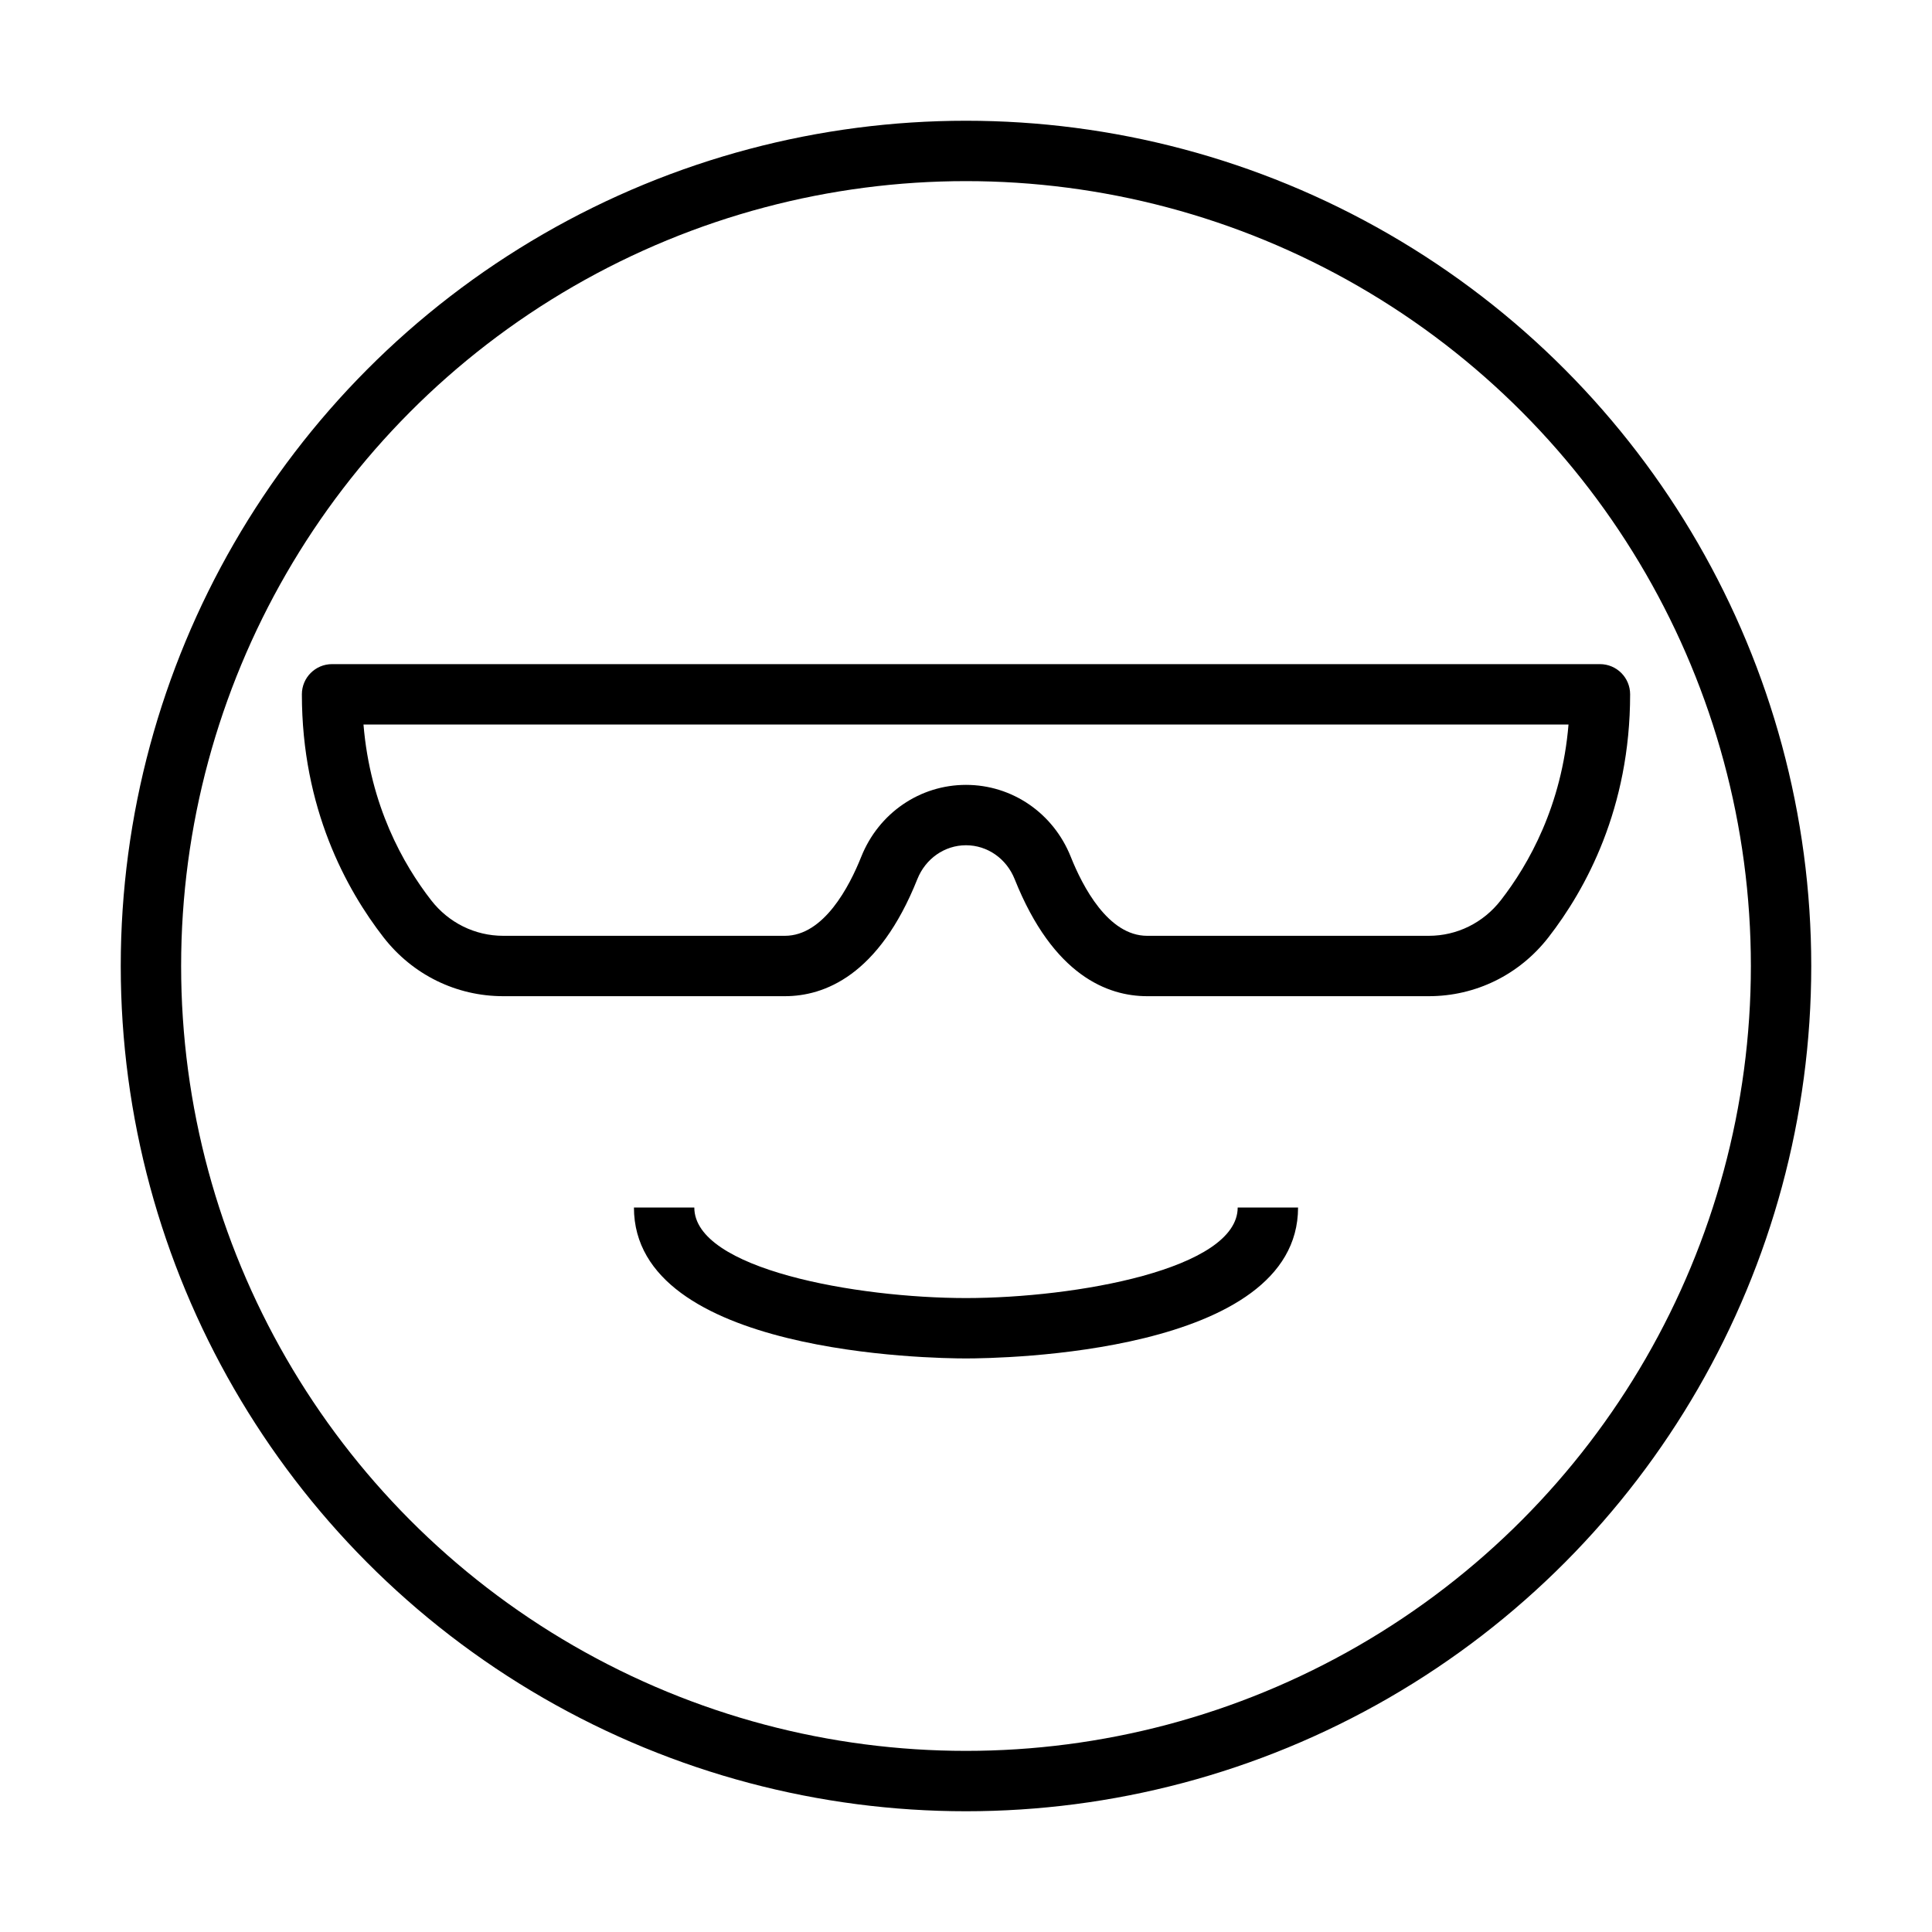 <?xml version="1.0" ?><svg id="Layer_1" style="enable-background:new 0 0 64 64;" version="1.1" viewBox="0 0 64 64" xml:space="preserve" xmlns="http://www.w3.org/2000/svg" xmlns:xlink="http://www.w3.org/1999/xlink"><style type="text/css">
	.st0{fill:none;stroke:#000000;stroke-width:2;stroke-linejoin:round;stroke-miterlimit:10;}
</style><circle class="st0" cx="32" cy="32" r="27"/><path d="M43,40h-2c0,2.042-5.371,2.998-9,3c-3.629-0.002-9-0.958-9-3h-2c0,4.86,9.874,5,11,5S43,44.86,43,40z"/><path d="M51.294,31.051C52.528,29.463,54,26.778,54,23c0-0.552-0.447-1-1-1H11c-0.553,0-1,0.448-1,1  c0,3.778,1.472,6.463,2.706,8.052C13.67,32.29,15.114,33,16.67,33H26c1.296,0,3.109-0.673,4.388-3.877C30.66,28.441,31.293,28,32,28  s1.34,0.441,1.612,1.123C34.891,32.327,36.704,33,38,33h9.33C48.886,33,50.33,32.29,51.294,31.051z M47.33,31H38  c-1.292,0-2.14-1.641-2.53-2.619C34.892,26.935,33.529,26,32,26s-2.892,0.935-3.47,2.381C28.14,29.359,27.292,31,26,31h-9.33  c-0.934,0-1.804-0.429-2.386-1.176c-0.93-1.197-2.021-3.137-2.243-5.824h39.918c-0.223,2.687-1.313,4.626-2.243,5.823  C49.134,30.571,48.264,31,47.33,31z"/></svg>